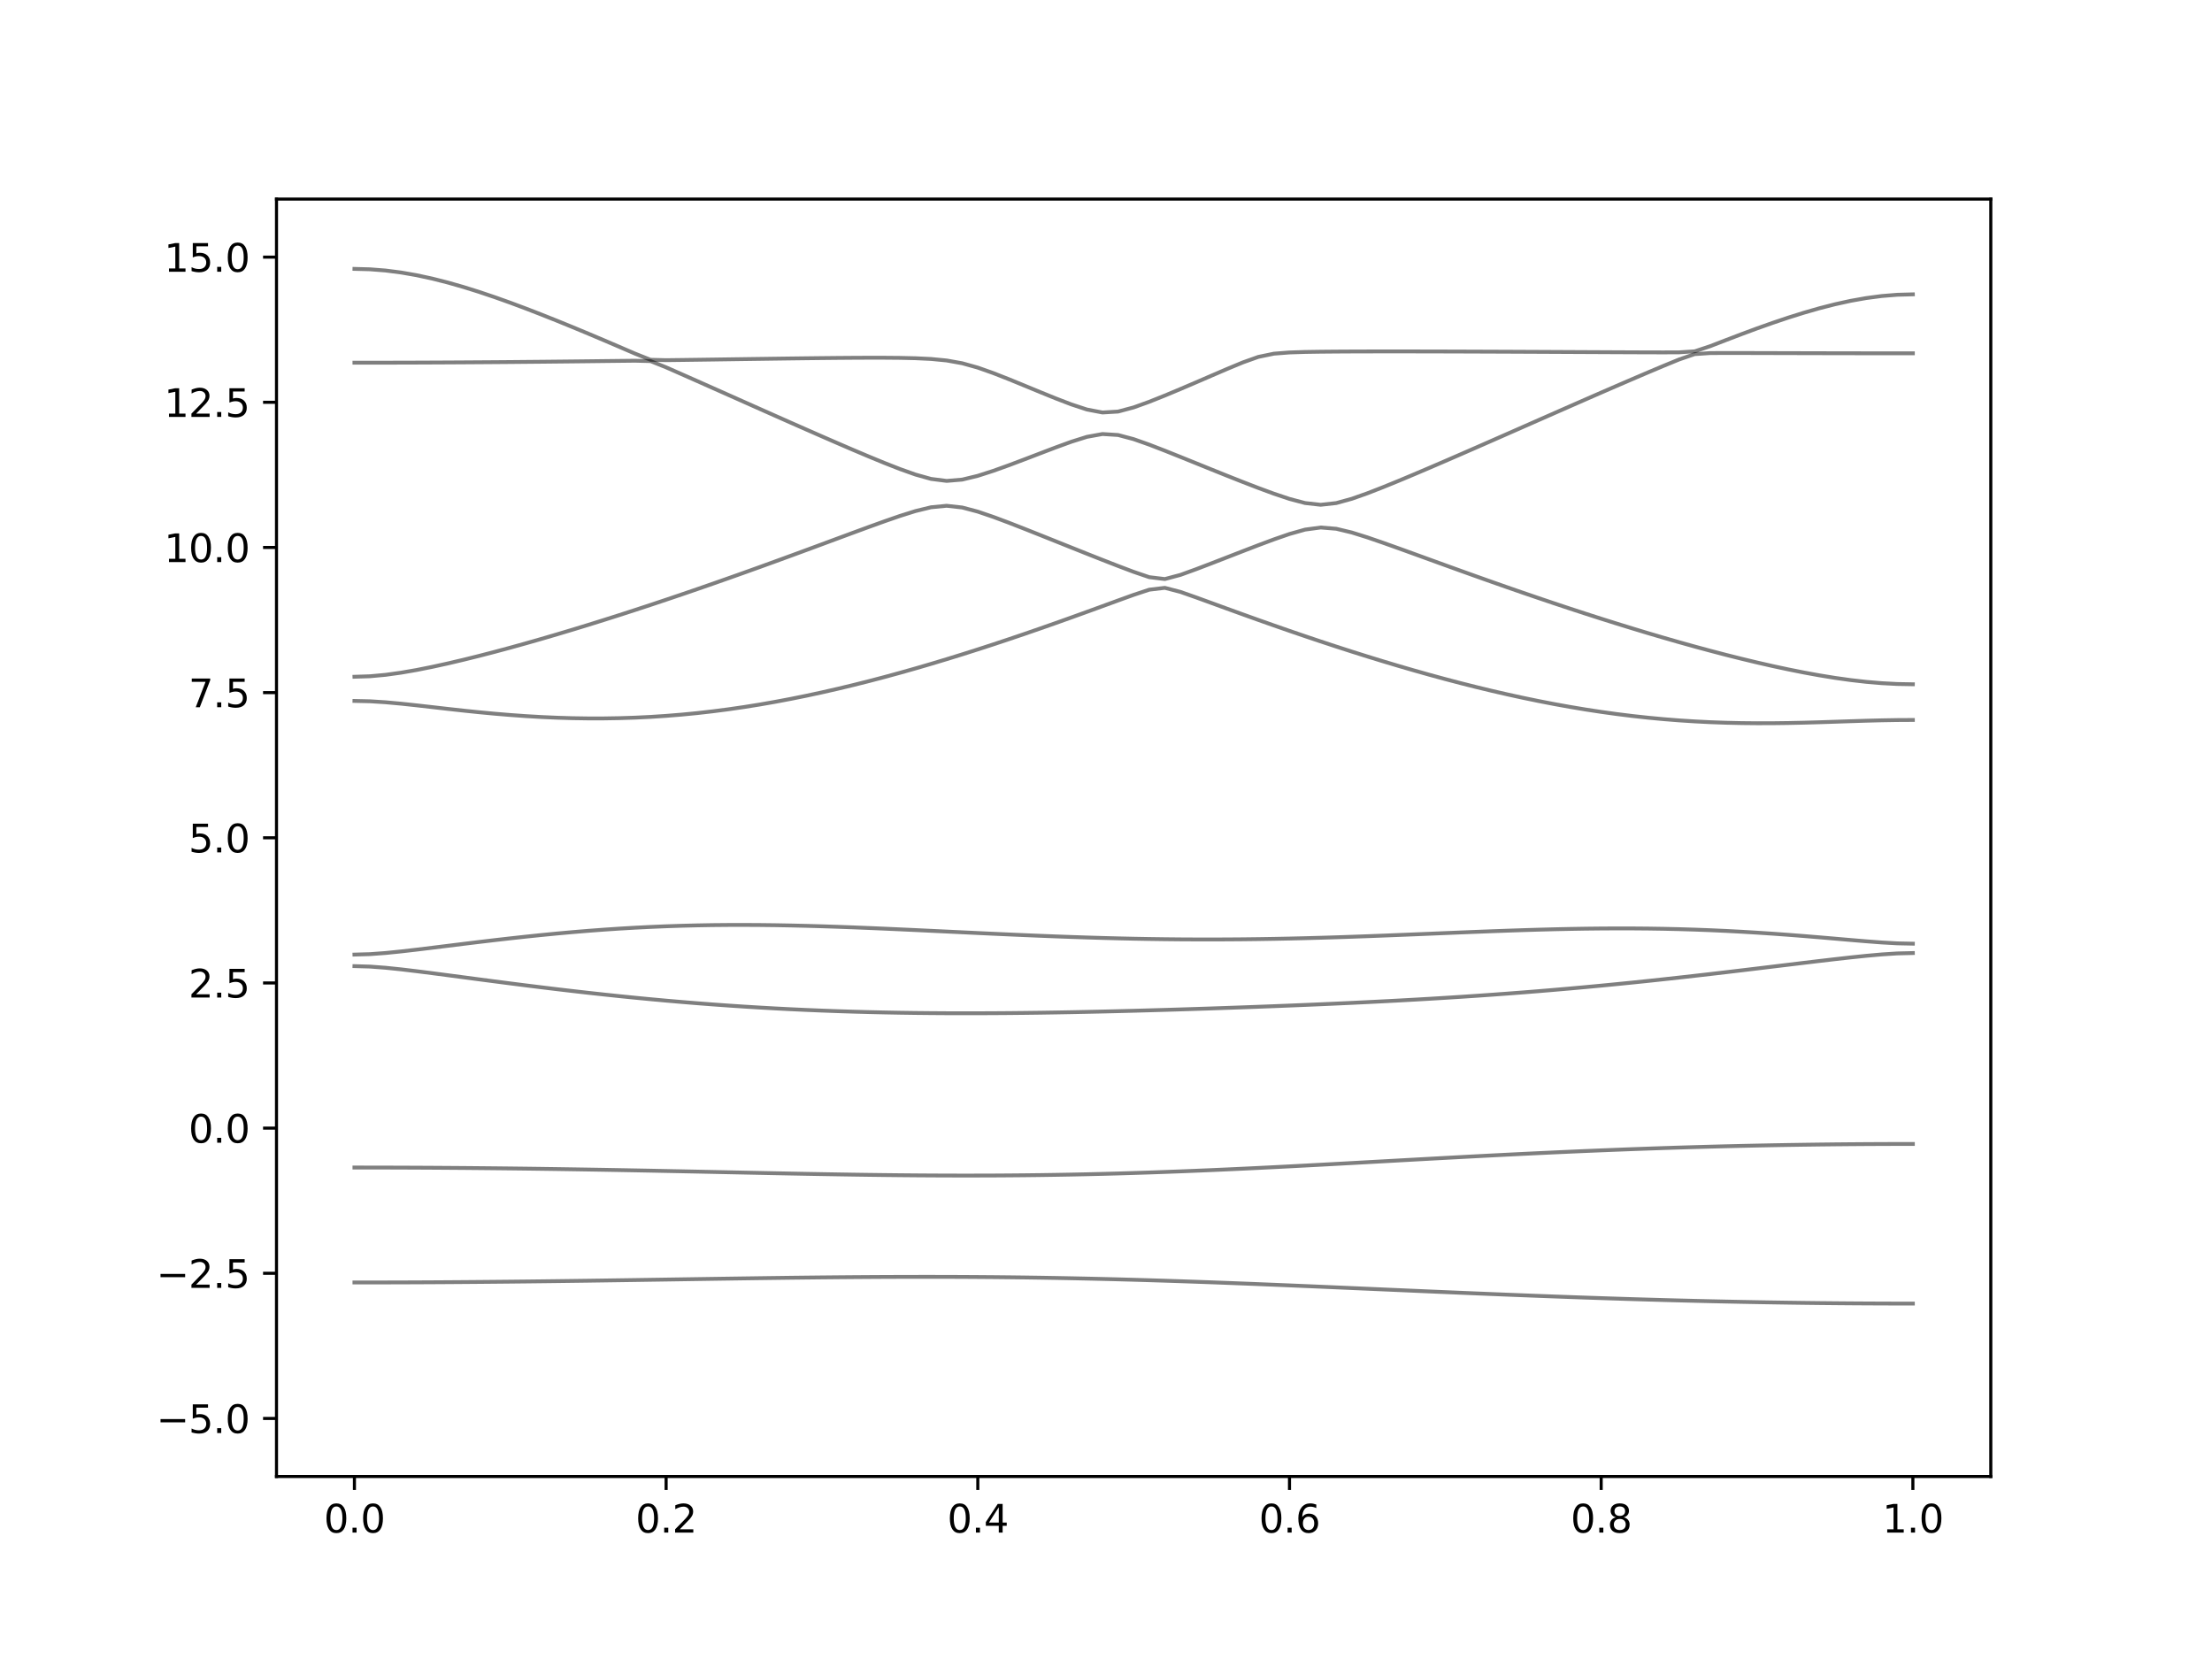 <?xml version="1.0" encoding="utf-8" standalone="no"?>
<!DOCTYPE svg PUBLIC "-//W3C//DTD SVG 1.1//EN"
  "http://www.w3.org/Graphics/SVG/1.1/DTD/svg11.dtd">
<svg xmlns:xlink="http://www.w3.org/1999/xlink" width="576pt" height="432pt" viewBox="0 0 576 432" xmlns="http://www.w3.org/2000/svg" version="1.1">
 <defs>
  <style type="text/css">*{stroke-linejoin: round; stroke-linecap: butt}</style>
 </defs>
 <g id="figure_1">
  <g id="patch_1">
   <path d="M 0 432 
L 576 432 
L 576 0 
L 0 0 
z
" style="fill: #ffffff"/>
  </g>
  <g id="axes_1">
   <g id="patch_2">
    <path d="M 72 384.48 
L 518.4 384.48 
L 518.4 51.84 
L 72 51.84 
z
" style="fill: #ffffff"/>
   </g>
   <g id="matplotlib.axis_1">
    <g id="xtick_1">
     <g id="line2d_1">
      <defs>
       <path id="m5cc4575e39" d="M 0 0 
L 0 3.5 
" style="stroke: #000000; stroke-width: 0.8"/>
      </defs>
      <g>
       <use xlink:href="#m5cc4575e39" x="92.291" y="384.48" style="stroke: #000000; stroke-width: 0.8"/>
      </g>
     </g>
     <g id="text_1">
      <!-- 0.0 -->
      <g transform="translate(84.339 399.078) scale(0.1 -0.1)">
       <defs>
        <path id="DejaVuSans-30" d="M 2034 4250 
Q 1547 4250 1301 3770 
Q 1056 3291 1056 2328 
Q 1056 1369 1301 889 
Q 1547 409 2034 409 
Q 2525 409 2770 889 
Q 3016 1369 3016 2328 
Q 3016 3291 2770 3770 
Q 2525 4250 2034 4250 
z
M 2034 4750 
Q 2819 4750 3233 4129 
Q 3647 3509 3647 2328 
Q 3647 1150 3233 529 
Q 2819 -91 2034 -91 
Q 1250 -91 836 529 
Q 422 1150 422 2328 
Q 422 3509 836 4129 
Q 1250 4750 2034 4750 
z
" transform="scale(0.016)"/>
        <path id="DejaVuSans-2e" d="M 684 794 
L 1344 794 
L 1344 0 
L 684 0 
L 684 794 
z
" transform="scale(0.016)"/>
       </defs>
       <use xlink:href="#DejaVuSans-30"/>
       <use xlink:href="#DejaVuSans-2e" x="63.623"/>
       <use xlink:href="#DejaVuSans-30" x="95.41"/>
      </g>
     </g>
    </g>
    <g id="xtick_2">
     <g id="line2d_2">
      <g>
       <use xlink:href="#m5cc4575e39" x="173.455" y="384.48" style="stroke: #000000; stroke-width: 0.8"/>
      </g>
     </g>
     <g id="text_2">
      <!-- 0.2 -->
      <g transform="translate(165.503 399.078) scale(0.1 -0.1)">
       <defs>
        <path id="DejaVuSans-32" d="M 1228 531 
L 3431 531 
L 3431 0 
L 469 0 
L 469 531 
Q 828 903 1448 1529 
Q 2069 2156 2228 2338 
Q 2531 2678 2651 2914 
Q 2772 3150 2772 3378 
Q 2772 3750 2511 3984 
Q 2250 4219 1831 4219 
Q 1534 4219 1204 4116 
Q 875 4013 500 3803 
L 500 4441 
Q 881 4594 1212 4672 
Q 1544 4750 1819 4750 
Q 2544 4750 2975 4387 
Q 3406 4025 3406 3419 
Q 3406 3131 3298 2873 
Q 3191 2616 2906 2266 
Q 2828 2175 2409 1742 
Q 1991 1309 1228 531 
z
" transform="scale(0.016)"/>
       </defs>
       <use xlink:href="#DejaVuSans-30"/>
       <use xlink:href="#DejaVuSans-2e" x="63.623"/>
       <use xlink:href="#DejaVuSans-32" x="95.41"/>
      </g>
     </g>
    </g>
    <g id="xtick_3">
     <g id="line2d_3">
      <g>
       <use xlink:href="#m5cc4575e39" x="254.618" y="384.48" style="stroke: #000000; stroke-width: 0.8"/>
      </g>
     </g>
     <g id="text_3">
      <!-- 0.4 -->
      <g transform="translate(246.667 399.078) scale(0.1 -0.1)">
       <defs>
        <path id="DejaVuSans-34" d="M 2419 4116 
L 825 1625 
L 2419 1625 
L 2419 4116 
z
M 2253 4666 
L 3047 4666 
L 3047 1625 
L 3713 1625 
L 3713 1100 
L 3047 1100 
L 3047 0 
L 2419 0 
L 2419 1100 
L 313 1100 
L 313 1709 
L 2253 4666 
z
" transform="scale(0.016)"/>
       </defs>
       <use xlink:href="#DejaVuSans-30"/>
       <use xlink:href="#DejaVuSans-2e" x="63.623"/>
       <use xlink:href="#DejaVuSans-34" x="95.41"/>
      </g>
     </g>
    </g>
    <g id="xtick_4">
     <g id="line2d_4">
      <g>
       <use xlink:href="#m5cc4575e39" x="335.782" y="384.48" style="stroke: #000000; stroke-width: 0.8"/>
      </g>
     </g>
     <g id="text_4">
      <!-- 0.6 -->
      <g transform="translate(327.83 399.078) scale(0.1 -0.1)">
       <defs>
        <path id="DejaVuSans-36" d="M 2113 2584 
Q 1688 2584 1439 2293 
Q 1191 2003 1191 1497 
Q 1191 994 1439 701 
Q 1688 409 2113 409 
Q 2538 409 2786 701 
Q 3034 994 3034 1497 
Q 3034 2003 2786 2293 
Q 2538 2584 2113 2584 
z
M 3366 4563 
L 3366 3988 
Q 3128 4100 2886 4159 
Q 2644 4219 2406 4219 
Q 1781 4219 1451 3797 
Q 1122 3375 1075 2522 
Q 1259 2794 1537 2939 
Q 1816 3084 2150 3084 
Q 2853 3084 3261 2657 
Q 3669 2231 3669 1497 
Q 3669 778 3244 343 
Q 2819 -91 2113 -91 
Q 1303 -91 875 529 
Q 447 1150 447 2328 
Q 447 3434 972 4092 
Q 1497 4750 2381 4750 
Q 2619 4750 2861 4703 
Q 3103 4656 3366 4563 
z
" transform="scale(0.016)"/>
       </defs>
       <use xlink:href="#DejaVuSans-30"/>
       <use xlink:href="#DejaVuSans-2e" x="63.623"/>
       <use xlink:href="#DejaVuSans-36" x="95.41"/>
      </g>
     </g>
    </g>
    <g id="xtick_5">
     <g id="line2d_5">
      <g>
       <use xlink:href="#m5cc4575e39" x="416.945" y="384.48" style="stroke: #000000; stroke-width: 0.8"/>
      </g>
     </g>
     <g id="text_5">
      <!-- 0.8 -->
      <g transform="translate(408.994 399.078) scale(0.1 -0.1)">
       <defs>
        <path id="DejaVuSans-38" d="M 2034 2216 
Q 1584 2216 1326 1975 
Q 1069 1734 1069 1313 
Q 1069 891 1326 650 
Q 1584 409 2034 409 
Q 2484 409 2743 651 
Q 3003 894 3003 1313 
Q 3003 1734 2745 1975 
Q 2488 2216 2034 2216 
z
M 1403 2484 
Q 997 2584 770 2862 
Q 544 3141 544 3541 
Q 544 4100 942 4425 
Q 1341 4750 2034 4750 
Q 2731 4750 3128 4425 
Q 3525 4100 3525 3541 
Q 3525 3141 3298 2862 
Q 3072 2584 2669 2484 
Q 3125 2378 3379 2068 
Q 3634 1759 3634 1313 
Q 3634 634 3220 271 
Q 2806 -91 2034 -91 
Q 1263 -91 848 271 
Q 434 634 434 1313 
Q 434 1759 690 2068 
Q 947 2378 1403 2484 
z
M 1172 3481 
Q 1172 3119 1398 2916 
Q 1625 2713 2034 2713 
Q 2441 2713 2670 2916 
Q 2900 3119 2900 3481 
Q 2900 3844 2670 4047 
Q 2441 4250 2034 4250 
Q 1625 4250 1398 4047 
Q 1172 3844 1172 3481 
z
" transform="scale(0.016)"/>
       </defs>
       <use xlink:href="#DejaVuSans-30"/>
       <use xlink:href="#DejaVuSans-2e" x="63.623"/>
       <use xlink:href="#DejaVuSans-38" x="95.41"/>
      </g>
     </g>
    </g>
    <g id="xtick_6">
     <g id="line2d_6">
      <g>
       <use xlink:href="#m5cc4575e39" x="498.109" y="384.48" style="stroke: #000000; stroke-width: 0.8"/>
      </g>
     </g>
     <g id="text_6">
      <!-- 1.0 -->
      <g transform="translate(490.158 399.078) scale(0.1 -0.1)">
       <defs>
        <path id="DejaVuSans-31" d="M 794 531 
L 1825 531 
L 1825 4091 
L 703 3866 
L 703 4441 
L 1819 4666 
L 2450 4666 
L 2450 531 
L 3481 531 
L 3481 0 
L 794 0 
L 794 531 
z
" transform="scale(0.016)"/>
       </defs>
       <use xlink:href="#DejaVuSans-31"/>
       <use xlink:href="#DejaVuSans-2e" x="63.623"/>
       <use xlink:href="#DejaVuSans-30" x="95.41"/>
      </g>
     </g>
    </g>
   </g>
   <g id="matplotlib.axis_2">
    <g id="ytick_1">
     <g id="line2d_7">
      <defs>
       <path id="m642b44752c" d="M 0 0 
L -3.5 0 
" style="stroke: #000000; stroke-width: 0.8"/>
      </defs>
      <g>
       <use xlink:href="#m642b44752c" x="72" y="369.36" style="stroke: #000000; stroke-width: 0.8"/>
      </g>
     </g>
     <g id="text_7">
      <!-- −5.0 -->
      <g transform="translate(40.717 373.159) scale(0.1 -0.1)">
       <defs>
        <path id="DejaVuSans-2212" d="M 678 2272 
L 4684 2272 
L 4684 1741 
L 678 1741 
L 678 2272 
z
" transform="scale(0.016)"/>
        <path id="DejaVuSans-35" d="M 691 4666 
L 3169 4666 
L 3169 4134 
L 1269 4134 
L 1269 2991 
Q 1406 3038 1543 3061 
Q 1681 3084 1819 3084 
Q 2600 3084 3056 2656 
Q 3513 2228 3513 1497 
Q 3513 744 3044 326 
Q 2575 -91 1722 -91 
Q 1428 -91 1123 -41 
Q 819 9 494 109 
L 494 744 
Q 775 591 1075 516 
Q 1375 441 1709 441 
Q 2250 441 2565 725 
Q 2881 1009 2881 1497 
Q 2881 1984 2565 2268 
Q 2250 2553 1709 2553 
Q 1456 2553 1204 2497 
Q 953 2441 691 2322 
L 691 4666 
z
" transform="scale(0.016)"/>
       </defs>
       <use xlink:href="#DejaVuSans-2212"/>
       <use xlink:href="#DejaVuSans-35" x="83.789"/>
       <use xlink:href="#DejaVuSans-2e" x="147.412"/>
       <use xlink:href="#DejaVuSans-30" x="179.199"/>
      </g>
     </g>
    </g>
    <g id="ytick_2">
     <g id="line2d_8">
      <g>
       <use xlink:href="#m642b44752c" x="72" y="331.56" style="stroke: #000000; stroke-width: 0.8"/>
      </g>
     </g>
     <g id="text_8">
      <!-- −2.5 -->
      <g transform="translate(40.717 335.359) scale(0.1 -0.1)">
       <use xlink:href="#DejaVuSans-2212"/>
       <use xlink:href="#DejaVuSans-32" x="83.789"/>
       <use xlink:href="#DejaVuSans-2e" x="147.412"/>
       <use xlink:href="#DejaVuSans-35" x="179.199"/>
      </g>
     </g>
    </g>
    <g id="ytick_3">
     <g id="line2d_9">
      <g>
       <use xlink:href="#m642b44752c" x="72" y="293.76" style="stroke: #000000; stroke-width: 0.8"/>
      </g>
     </g>
     <g id="text_9">
      <!-- 0.0 -->
      <g transform="translate(49.097 297.559) scale(0.1 -0.1)">
       <use xlink:href="#DejaVuSans-30"/>
       <use xlink:href="#DejaVuSans-2e" x="63.623"/>
       <use xlink:href="#DejaVuSans-30" x="95.41"/>
      </g>
     </g>
    </g>
    <g id="ytick_4">
     <g id="line2d_10">
      <g>
       <use xlink:href="#m642b44752c" x="72" y="255.96" style="stroke: #000000; stroke-width: 0.8"/>
      </g>
     </g>
     <g id="text_10">
      <!-- 2.5 -->
      <g transform="translate(49.097 259.759) scale(0.1 -0.1)">
       <use xlink:href="#DejaVuSans-32"/>
       <use xlink:href="#DejaVuSans-2e" x="63.623"/>
       <use xlink:href="#DejaVuSans-35" x="95.41"/>
      </g>
     </g>
    </g>
    <g id="ytick_5">
     <g id="line2d_11">
      <g>
       <use xlink:href="#m642b44752c" x="72" y="218.16" style="stroke: #000000; stroke-width: 0.8"/>
      </g>
     </g>
     <g id="text_11">
      <!-- 5.0 -->
      <g transform="translate(49.097 221.959) scale(0.1 -0.1)">
       <use xlink:href="#DejaVuSans-35"/>
       <use xlink:href="#DejaVuSans-2e" x="63.623"/>
       <use xlink:href="#DejaVuSans-30" x="95.41"/>
      </g>
     </g>
    </g>
    <g id="ytick_6">
     <g id="line2d_12">
      <g>
       <use xlink:href="#m642b44752c" x="72" y="180.36" style="stroke: #000000; stroke-width: 0.8"/>
      </g>
     </g>
     <g id="text_12">
      <!-- 7.5 -->
      <g transform="translate(49.097 184.159) scale(0.1 -0.1)">
       <defs>
        <path id="DejaVuSans-37" d="M 525 4666 
L 3525 4666 
L 3525 4397 
L 1831 0 
L 1172 0 
L 2766 4134 
L 525 4134 
L 525 4666 
z
" transform="scale(0.016)"/>
       </defs>
       <use xlink:href="#DejaVuSans-37"/>
       <use xlink:href="#DejaVuSans-2e" x="63.623"/>
       <use xlink:href="#DejaVuSans-35" x="95.41"/>
      </g>
     </g>
    </g>
    <g id="ytick_7">
     <g id="line2d_13">
      <g>
       <use xlink:href="#m642b44752c" x="72" y="142.56" style="stroke: #000000; stroke-width: 0.8"/>
      </g>
     </g>
     <g id="text_13">
      <!-- 10.0 -->
      <g transform="translate(42.734 146.359) scale(0.1 -0.1)">
       <use xlink:href="#DejaVuSans-31"/>
       <use xlink:href="#DejaVuSans-30" x="63.623"/>
       <use xlink:href="#DejaVuSans-2e" x="127.246"/>
       <use xlink:href="#DejaVuSans-30" x="159.033"/>
      </g>
     </g>
    </g>
    <g id="ytick_8">
     <g id="line2d_14">
      <g>
       <use xlink:href="#m642b44752c" x="72" y="104.76" style="stroke: #000000; stroke-width: 0.8"/>
      </g>
     </g>
     <g id="text_14">
      <!-- 12.5 -->
      <g transform="translate(42.734 108.559) scale(0.1 -0.1)">
       <use xlink:href="#DejaVuSans-31"/>
       <use xlink:href="#DejaVuSans-32" x="63.623"/>
       <use xlink:href="#DejaVuSans-2e" x="127.246"/>
       <use xlink:href="#DejaVuSans-35" x="159.033"/>
      </g>
     </g>
    </g>
    <g id="ytick_9">
     <g id="line2d_15">
      <g>
       <use xlink:href="#m642b44752c" x="72" y="66.96" style="stroke: #000000; stroke-width: 0.8"/>
      </g>
     </g>
     <g id="text_15">
      <!-- 15.0 -->
      <g transform="translate(42.734 70.759) scale(0.1 -0.1)">
       <use xlink:href="#DejaVuSans-31"/>
       <use xlink:href="#DejaVuSans-35" x="63.623"/>
       <use xlink:href="#DejaVuSans-2e" x="127.246"/>
       <use xlink:href="#DejaVuSans-30" x="159.033"/>
      </g>
     </g>
    </g>
   </g>
   <g id="line2d_16">
    <path d="M 92.291 333.953 
L 96.349 333.952 
L 100.407 333.944 
L 104.465 333.934 
L 108.524 333.919 
L 112.582 333.899 
L 116.64 333.875 
L 120.698 333.846 
L 124.756 333.814 
L 128.815 333.778 
L 132.873 333.739 
L 136.931 333.696 
L 140.989 333.65 
L 145.047 333.6 
L 149.105 333.548 
L 153.164 333.494 
L 157.222 333.436 
L 161.28 333.377 
L 165.338 333.318 
L 169.396 333.256 
L 173.455 333.194 
L 177.513 333.132 
L 181.571 333.07 
L 185.629 333.008 
L 189.687 332.948 
L 193.745 332.889 
L 197.804 332.832 
L 201.862 332.777 
L 205.92 332.724 
L 209.978 332.677 
L 214.036 332.632 
L 218.095 332.593 
L 222.153 332.559 
L 226.211 332.531 
L 230.269 332.508 
L 234.327 332.493 
L 238.385 332.484 
L 242.444 332.482 
L 246.502 332.49 
L 250.56 332.503 
L 254.618 332.528 
L 258.676 332.559 
L 262.735 332.6 
L 266.793 332.65 
L 270.851 332.709 
L 274.909 332.777 
L 278.967 332.854 
L 283.025 332.94 
L 287.084 333.034 
L 291.142 333.137 
L 295.2 333.249 
L 299.258 333.368 
L 303.316 333.494 
L 307.375 333.627 
L 311.433 333.768 
L 315.491 333.913 
L 319.549 334.064 
L 323.607 334.22 
L 327.665 334.381 
L 331.724 334.546 
L 335.782 334.714 
L 339.84 334.885 
L 343.898 335.057 
L 347.956 335.233 
L 352.015 335.41 
L 356.073 335.586 
L 360.131 335.763 
L 364.189 335.94 
L 368.247 336.117 
L 372.305 336.293 
L 376.364 336.465 
L 380.422 336.637 
L 384.48 336.805 
L 388.538 336.971 
L 392.596 337.135 
L 396.655 337.295 
L 400.713 337.451 
L 404.771 337.602 
L 408.829 337.749 
L 412.887 337.892 
L 416.945 338.028 
L 421.004 338.161 
L 425.062 338.288 
L 429.12 338.409 
L 433.178 338.524 
L 437.236 338.633 
L 441.295 338.736 
L 445.353 338.833 
L 449.411 338.922 
L 453.469 339.005 
L 457.527 339.081 
L 461.585 339.15 
L 465.644 339.212 
L 469.702 339.268 
L 473.76 339.317 
L 477.818 339.357 
L 481.876 339.391 
L 485.935 339.416 
L 489.993 339.434 
L 494.051 339.447 
L 498.109 339.45 
" clip-path="url(#p550178f9f9)" style="fill: none; stroke: #000000; stroke-opacity: 0.5; stroke-linecap: square"/>
   </g>
   <g id="line2d_17">
    <path d="M 92.291 304.02 
L 96.349 304.023 
L 100.407 304.031 
L 104.465 304.043 
L 108.524 304.06 
L 112.582 304.081 
L 116.64 304.108 
L 120.698 304.138 
L 124.756 304.175 
L 128.815 304.214 
L 132.873 304.259 
L 136.931 304.308 
L 140.989 304.362 
L 145.047 304.42 
L 149.105 304.482 
L 153.164 304.547 
L 157.222 304.615 
L 161.28 304.687 
L 165.338 304.763 
L 169.396 304.84 
L 173.455 304.922 
L 177.513 305.003 
L 181.571 305.086 
L 185.629 305.171 
L 189.687 305.256 
L 193.745 305.34 
L 197.804 305.424 
L 201.862 305.507 
L 205.92 305.587 
L 209.978 305.664 
L 214.036 305.737 
L 218.095 305.806 
L 222.153 305.87 
L 226.211 305.929 
L 230.269 305.98 
L 234.327 306.024 
L 238.385 306.06 
L 242.444 306.087 
L 246.502 306.105 
L 250.56 306.113 
L 254.618 306.11 
L 258.676 306.098 
L 262.735 306.072 
L 266.793 306.036 
L 270.851 305.988 
L 274.909 305.927 
L 278.967 305.856 
L 283.025 305.771 
L 287.084 305.675 
L 291.142 305.567 
L 295.2 305.446 
L 299.258 305.316 
L 303.316 305.174 
L 307.375 305.023 
L 311.433 304.861 
L 315.491 304.69 
L 319.549 304.51 
L 323.607 304.323 
L 327.665 304.128 
L 331.724 303.927 
L 335.782 303.721 
L 339.84 303.509 
L 343.898 303.293 
L 347.956 303.074 
L 352.015 302.853 
L 356.073 302.629 
L 360.131 302.406 
L 364.189 302.18 
L 368.247 301.957 
L 372.305 301.734 
L 376.364 301.514 
L 380.422 301.296 
L 384.48 301.081 
L 388.538 300.871 
L 392.596 300.665 
L 396.655 300.464 
L 400.713 300.269 
L 404.771 300.08 
L 408.829 299.897 
L 412.887 299.72 
L 416.945 299.552 
L 421.004 299.391 
L 425.062 299.236 
L 429.12 299.09 
L 433.178 298.952 
L 437.236 298.822 
L 441.295 298.701 
L 445.353 298.588 
L 449.411 298.483 
L 453.469 298.387 
L 457.527 298.299 
L 461.585 298.219 
L 465.644 298.148 
L 469.702 298.086 
L 473.76 298.031 
L 477.818 297.985 
L 481.876 297.948 
L 485.935 297.918 
L 489.993 297.898 
L 494.051 297.885 
L 498.109 297.882 
" clip-path="url(#p550178f9f9)" style="fill: none; stroke: #000000; stroke-opacity: 0.5; stroke-linecap: square"/>
   </g>
   <g id="line2d_18">
    <path d="M 92.291 251.58 
L 96.349 251.696 
L 100.407 252.002 
L 104.465 252.422 
L 108.524 252.906 
L 112.582 253.42 
L 116.64 253.951 
L 120.698 254.486 
L 124.756 255.023 
L 128.815 255.553 
L 132.873 256.078 
L 136.931 256.594 
L 140.989 257.096 
L 145.047 257.587 
L 149.105 258.062 
L 153.164 258.523 
L 157.222 258.967 
L 161.28 259.394 
L 165.338 259.802 
L 169.396 260.192 
L 173.455 260.563 
L 177.513 260.913 
L 181.571 261.243 
L 185.629 261.554 
L 189.687 261.845 
L 193.745 262.114 
L 197.804 262.363 
L 201.862 262.592 
L 205.92 262.8 
L 209.978 262.988 
L 214.036 263.156 
L 218.095 263.305 
L 222.153 263.435 
L 226.211 263.546 
L 230.269 263.638 
L 234.327 263.714 
L 238.385 263.773 
L 242.444 263.813 
L 246.502 263.841 
L 250.56 263.851 
L 254.618 263.848 
L 258.676 263.831 
L 262.735 263.803 
L 266.793 263.76 
L 270.851 263.709 
L 274.909 263.645 
L 278.967 263.573 
L 283.025 263.491 
L 287.084 263.402 
L 291.142 263.305 
L 295.2 263.201 
L 299.258 263.089 
L 303.316 262.973 
L 307.375 262.85 
L 311.433 262.723 
L 315.491 262.59 
L 319.549 262.451 
L 323.607 262.307 
L 327.665 262.159 
L 331.724 262.006 
L 335.782 261.846 
L 339.84 261.681 
L 343.898 261.509 
L 347.956 261.329 
L 352.015 261.143 
L 356.073 260.948 
L 360.131 260.745 
L 364.189 260.532 
L 368.247 260.309 
L 372.305 260.076 
L 376.364 259.829 
L 380.422 259.572 
L 384.48 259.303 
L 388.538 259.02 
L 392.596 258.724 
L 396.655 258.415 
L 400.713 258.092 
L 404.771 257.753 
L 408.829 257.401 
L 412.887 257.035 
L 416.945 256.656 
L 421.004 256.261 
L 425.062 255.854 
L 429.12 255.434 
L 433.178 255 
L 437.236 254.555 
L 441.295 254.1 
L 445.353 253.636 
L 449.411 253.163 
L 453.469 252.682 
L 457.527 252.195 
L 461.585 251.705 
L 465.644 251.214 
L 469.702 250.725 
L 473.76 250.24 
L 477.818 249.767 
L 481.876 249.313 
L 485.935 248.893 
L 489.993 248.53 
L 494.051 248.268 
L 498.109 248.17 
" clip-path="url(#p550178f9f9)" style="fill: none; stroke: #000000; stroke-opacity: 0.5; stroke-linecap: square"/>
   </g>
   <g id="line2d_19">
    <path d="M 92.291 248.571 
L 96.349 248.456 
L 100.407 248.157 
L 104.465 247.747 
L 108.524 247.28 
L 112.582 246.787 
L 116.64 246.283 
L 120.698 245.781 
L 124.756 245.287 
L 128.815 244.806 
L 132.873 244.343 
L 136.931 243.899 
L 140.989 243.48 
L 145.047 243.085 
L 149.105 242.719 
L 153.164 242.385 
L 157.222 242.08 
L 161.28 241.809 
L 165.338 241.572 
L 169.396 241.369 
L 173.455 241.2 
L 177.513 241.065 
L 181.571 240.964 
L 185.629 240.894 
L 189.687 240.858 
L 193.745 240.851 
L 197.804 240.872 
L 201.862 240.92 
L 205.92 240.993 
L 209.978 241.088 
L 214.036 241.203 
L 218.095 241.336 
L 222.153 241.484 
L 226.211 241.646 
L 230.269 241.818 
L 234.327 242 
L 238.385 242.187 
L 242.444 242.379 
L 246.502 242.573 
L 250.56 242.766 
L 254.618 242.96 
L 258.676 243.149 
L 262.735 243.332 
L 266.793 243.509 
L 270.851 243.678 
L 274.909 243.837 
L 278.967 243.983 
L 283.025 244.118 
L 287.084 244.239 
L 291.142 244.345 
L 295.2 244.436 
L 299.258 244.51 
L 303.316 244.567 
L 307.375 244.608 
L 311.433 244.629 
L 315.491 244.634 
L 319.549 244.62 
L 323.607 244.59 
L 327.665 244.541 
L 331.724 244.476 
L 335.782 244.395 
L 339.84 244.298 
L 343.898 244.188 
L 347.956 244.065 
L 352.015 243.929 
L 356.073 243.785 
L 360.131 243.631 
L 364.189 243.471 
L 368.247 243.308 
L 372.305 243.14 
L 376.364 242.972 
L 380.422 242.806 
L 384.48 242.644 
L 388.538 242.488 
L 392.596 242.341 
L 396.655 242.205 
L 400.713 242.083 
L 404.771 241.977 
L 408.829 241.889 
L 412.887 241.821 
L 416.945 241.776 
L 421.004 241.755 
L 425.062 241.761 
L 429.12 241.794 
L 433.178 241.856 
L 437.236 241.948 
L 441.295 242.071 
L 445.353 242.223 
L 449.411 242.406 
L 453.469 242.62 
L 457.527 242.862 
L 461.585 243.129 
L 465.644 243.424 
L 469.702 243.74 
L 473.76 244.074 
L 477.818 244.42 
L 481.876 244.771 
L 485.935 245.111 
L 489.993 245.418 
L 494.051 245.645 
L 498.109 245.731 
" clip-path="url(#p550178f9f9)" style="fill: none; stroke: #000000; stroke-opacity: 0.5; stroke-linecap: square"/>
   </g>
   <g id="line2d_20">
    <path d="M 92.291 182.521 
L 96.349 182.613 
L 100.407 182.868 
L 104.465 183.239 
L 108.524 183.674 
L 112.582 184.135 
L 116.64 184.598 
L 120.698 185.046 
L 124.756 185.465 
L 128.815 185.846 
L 132.873 186.183 
L 136.931 186.473 
L 140.989 186.71 
L 145.047 186.89 
L 149.105 187.013 
L 153.164 187.075 
L 157.222 187.072 
L 161.28 187.005 
L 165.338 186.874 
L 169.396 186.676 
L 173.455 186.411 
L 177.513 186.081 
L 181.571 185.685 
L 185.629 185.223 
L 189.687 184.698 
L 193.745 184.11 
L 197.804 183.461 
L 201.862 182.752 
L 205.92 181.987 
L 209.978 181.166 
L 214.036 180.292 
L 218.095 179.368 
L 222.153 178.394 
L 226.211 177.375 
L 230.269 176.311 
L 234.327 175.204 
L 238.385 174.058 
L 242.444 172.873 
L 246.502 171.651 
L 250.56 170.396 
L 254.618 169.106 
L 258.676 167.788 
L 262.735 166.439 
L 266.793 165.065 
L 270.851 163.663 
L 274.909 162.239 
L 278.967 160.792 
L 283.025 159.327 
L 287.084 157.848 
L 291.142 156.365 
L 295.2 154.898 
L 299.258 153.555 
L 303.316 153.071 
L 307.375 154.128 
L 311.433 155.553 
L 315.491 157.028 
L 319.549 158.509 
L 323.607 159.978 
L 327.665 161.431 
L 331.724 162.865 
L 335.782 164.277 
L 339.84 165.665 
L 343.898 167.029 
L 347.956 168.365 
L 352.015 169.673 
L 356.073 170.952 
L 360.131 172.198 
L 364.189 173.412 
L 368.247 174.592 
L 372.305 175.735 
L 376.364 176.84 
L 380.422 177.906 
L 384.48 178.928 
L 388.538 179.908 
L 392.596 180.841 
L 396.655 181.727 
L 400.713 182.563 
L 404.771 183.348 
L 408.829 184.08 
L 412.887 184.757 
L 416.945 185.377 
L 421.004 185.938 
L 425.062 186.441 
L 429.12 186.884 
L 433.178 187.267 
L 437.236 187.589 
L 441.295 187.85 
L 445.353 188.055 
L 449.411 188.2 
L 453.469 188.29 
L 457.527 188.33 
L 461.585 188.322 
L 465.644 188.271 
L 469.702 188.185 
L 473.76 188.071 
L 477.818 187.94 
L 481.876 187.804 
L 485.935 187.675 
L 489.993 187.571 
L 494.051 187.501 
L 498.109 187.477 
" clip-path="url(#p550178f9f9)" style="fill: none; stroke: #000000; stroke-opacity: 0.5; stroke-linecap: square"/>
   </g>
   <g id="line2d_21">
    <path d="M 92.291 176.225 
L 96.349 176.095 
L 100.407 175.723 
L 104.465 175.16 
L 108.524 174.456 
L 112.582 173.644 
L 116.64 172.753 
L 120.698 171.799 
L 124.756 170.792 
L 128.815 169.741 
L 132.873 168.65 
L 136.931 167.523 
L 140.989 166.365 
L 145.047 165.176 
L 149.105 163.961 
L 153.164 162.719 
L 157.222 161.452 
L 161.28 160.163 
L 165.338 158.85 
L 169.396 157.518 
L 173.455 156.163 
L 177.513 154.791 
L 181.571 153.4 
L 185.629 151.99 
L 189.687 150.565 
L 193.745 149.124 
L 197.804 147.668 
L 201.862 146.198 
L 205.92 144.716 
L 209.978 143.224 
L 214.036 141.724 
L 218.095 140.219 
L 222.153 138.718 
L 226.211 137.226 
L 230.269 135.762 
L 234.327 134.356 
L 238.385 133.08 
L 242.444 132.091 
L 246.502 131.702 
L 250.56 132.151 
L 254.618 133.228 
L 258.676 134.61 
L 262.735 136.129 
L 266.793 137.713 
L 270.851 139.324 
L 274.909 140.948 
L 278.967 142.572 
L 283.025 144.191 
L 287.084 145.796 
L 291.142 147.376 
L 295.2 148.909 
L 299.258 150.291 
L 303.316 150.782 
L 307.375 149.703 
L 311.433 148.232 
L 315.491 146.683 
L 319.549 145.109 
L 323.607 143.532 
L 327.665 141.97 
L 331.724 140.455 
L 335.782 139.051 
L 339.84 137.909 
L 343.898 137.36 
L 347.956 137.69 
L 352.015 138.665 
L 356.073 139.937 
L 360.131 141.331 
L 364.189 142.776 
L 368.247 144.244 
L 372.305 145.719 
L 376.364 147.19 
L 380.422 148.653 
L 384.48 150.106 
L 388.538 151.546 
L 392.596 152.969 
L 396.655 154.375 
L 400.713 155.763 
L 404.771 157.131 
L 408.829 158.48 
L 412.887 159.804 
L 416.945 161.108 
L 421.004 162.385 
L 425.062 163.637 
L 429.12 164.864 
L 433.178 166.06 
L 437.236 167.225 
L 441.295 168.358 
L 445.353 169.455 
L 449.411 170.517 
L 453.469 171.536 
L 457.527 172.511 
L 461.585 173.437 
L 465.644 174.307 
L 469.702 175.118 
L 473.76 175.857 
L 477.818 176.518 
L 481.876 177.087 
L 485.935 177.551 
L 489.993 177.897 
L 494.051 178.11 
L 498.109 178.183 
" clip-path="url(#p550178f9f9)" style="fill: none; stroke: #000000; stroke-opacity: 0.5; stroke-linecap: square"/>
   </g>
   <g id="line2d_22">
    <path d="M 92.291 94.445 
L 96.349 94.444 
L 100.407 94.439 
L 104.465 94.43 
L 108.524 94.418 
L 112.582 94.401 
L 116.64 94.382 
L 120.698 94.359 
L 124.756 94.333 
L 128.815 94.305 
L 132.873 94.273 
L 136.931 94.236 
L 140.989 94.199 
L 145.047 94.158 
L 149.105 94.116 
L 153.164 94.07 
L 157.222 94.022 
L 161.28 93.975 
L 165.338 93.93 
L 169.396 94.031 
L 173.455 95.656 
L 177.513 97.442 
L 181.571 99.238 
L 185.629 101.042 
L 189.687 102.847 
L 193.745 104.656 
L 197.804 106.463 
L 201.862 108.266 
L 205.92 110.066 
L 209.978 111.856 
L 214.036 113.638 
L 218.095 115.404 
L 222.153 117.151 
L 226.211 118.867 
L 230.269 120.538 
L 234.327 122.13 
L 238.385 123.574 
L 242.444 124.709 
L 246.502 125.226 
L 250.56 124.886 
L 254.618 123.902 
L 258.676 122.596 
L 262.735 121.138 
L 266.793 119.609 
L 270.851 118.054 
L 274.909 116.508 
L 278.967 115.031 
L 283.025 113.755 
L 287.084 113.019 
L 291.142 113.274 
L 295.2 114.351 
L 299.258 115.784 
L 303.316 117.353 
L 307.375 118.976 
L 311.433 120.618 
L 315.491 122.261 
L 319.549 123.891 
L 323.607 125.497 
L 327.665 127.062 
L 331.724 128.557 
L 335.782 129.917 
L 339.84 130.99 
L 343.898 131.444 
L 347.956 130.998 
L 352.015 129.882 
L 356.073 128.447 
L 360.131 126.865 
L 364.189 125.21 
L 368.247 123.509 
L 372.305 121.781 
L 376.364 120.033 
L 380.422 118.27 
L 384.48 116.498 
L 388.538 114.718 
L 392.596 112.932 
L 396.655 111.145 
L 400.713 109.356 
L 404.771 107.569 
L 408.829 105.784 
L 412.887 104.004 
L 416.945 102.23 
L 421.004 100.467 
L 425.062 98.717 
L 429.12 96.982 
L 433.178 95.272 
L 437.236 93.606 
L 441.295 92.212 
L 445.353 91.937 
L 449.411 91.919 
L 453.469 91.922 
L 457.527 91.932 
L 461.585 91.943 
L 465.644 91.953 
L 469.702 91.964 
L 473.76 91.973 
L 477.818 91.982 
L 481.876 91.988 
L 485.935 91.994 
L 489.993 91.997 
L 494.051 92 
L 498.109 92 
" clip-path="url(#p550178f9f9)" style="fill: none; stroke: #000000; stroke-opacity: 0.5; stroke-linecap: square"/>
   </g>
   <g id="line2d_23">
    <path d="M 92.291 70.017 
L 96.349 70.125 
L 100.407 70.442 
L 104.465 70.964 
L 108.524 71.673 
L 112.582 72.551 
L 116.64 73.581 
L 120.698 74.741 
L 124.756 76.012 
L 128.815 77.379 
L 132.873 78.826 
L 136.931 80.34 
L 140.989 81.911 
L 145.047 83.527 
L 149.105 85.183 
L 153.164 86.872 
L 157.222 88.586 
L 161.28 90.322 
L 165.338 92.07 
L 169.396 93.686 
L 173.455 93.787 
L 177.513 93.738 
L 181.571 93.683 
L 185.629 93.626 
L 189.687 93.567 
L 193.745 93.509 
L 197.804 93.452 
L 201.862 93.396 
L 205.92 93.341 
L 209.978 93.29 
L 214.036 93.243 
L 218.095 93.202 
L 222.153 93.171 
L 226.211 93.152 
L 230.269 93.155 
L 234.327 93.19 
L 238.385 93.281 
L 242.444 93.476 
L 246.502 93.866 
L 250.56 94.593 
L 254.618 95.727 
L 258.676 97.162 
L 262.735 98.757 
L 266.793 100.419 
L 270.851 102.096 
L 274.909 103.742 
L 278.967 105.301 
L 283.025 106.636 
L 287.084 107.412 
L 291.142 107.17 
L 295.2 106.088 
L 299.258 104.624 
L 303.316 103.002 
L 307.375 101.304 
L 311.433 99.568 
L 315.491 97.814 
L 319.549 96.068 
L 323.607 94.383 
L 327.665 92.935 
L 331.724 92.094 
L 335.782 91.778 
L 339.84 91.649 
L 343.898 91.586 
L 347.956 91.55 
L 352.015 91.527 
L 356.073 91.516 
L 360.131 91.51 
L 364.189 91.51 
L 368.247 91.513 
L 372.305 91.521 
L 376.364 91.53 
L 380.422 91.542 
L 384.48 91.556 
L 388.538 91.571 
L 392.596 91.587 
L 396.655 91.606 
L 400.713 91.624 
L 404.771 91.643 
L 408.829 91.663 
L 412.887 91.683 
L 416.945 91.702 
L 421.004 91.722 
L 425.062 91.74 
L 429.12 91.755 
L 433.178 91.763 
L 437.236 91.748 
L 441.295 91.488 
L 445.353 90.137 
L 449.411 88.568 
L 453.469 87.02 
L 457.527 85.518 
L 461.585 84.079 
L 465.644 82.714 
L 469.702 81.44 
L 473.76 80.273 
L 477.818 79.234 
L 481.876 78.342 
L 485.935 77.62 
L 489.993 77.084 
L 494.051 76.756 
L 498.109 76.646 
" clip-path="url(#p550178f9f9)" style="fill: none; stroke: #000000; stroke-opacity: 0.5; stroke-linecap: square"/>
   </g>
   <g id="patch_3">
    <path d="M 72 384.48 
L 72 51.84 
" style="fill: none; stroke: #000000; stroke-width: 0.8; stroke-linejoin: miter; stroke-linecap: square"/>
   </g>
   <g id="patch_4">
    <path d="M 518.4 384.48 
L 518.4 51.84 
" style="fill: none; stroke: #000000; stroke-width: 0.8; stroke-linejoin: miter; stroke-linecap: square"/>
   </g>
   <g id="patch_5">
    <path d="M 72 384.48 
L 518.4 384.48 
" style="fill: none; stroke: #000000; stroke-width: 0.8; stroke-linejoin: miter; stroke-linecap: square"/>
   </g>
   <g id="patch_6">
    <path d="M 72 51.84 
L 518.4 51.84 
" style="fill: none; stroke: #000000; stroke-width: 0.8; stroke-linejoin: miter; stroke-linecap: square"/>
   </g>
  </g>
 </g>
 <defs>
  <clipPath id="p550178f9f9">
   <rect x="72" y="51.84" width="446.4" height="332.64"/>
  </clipPath>
 </defs>
</svg>
